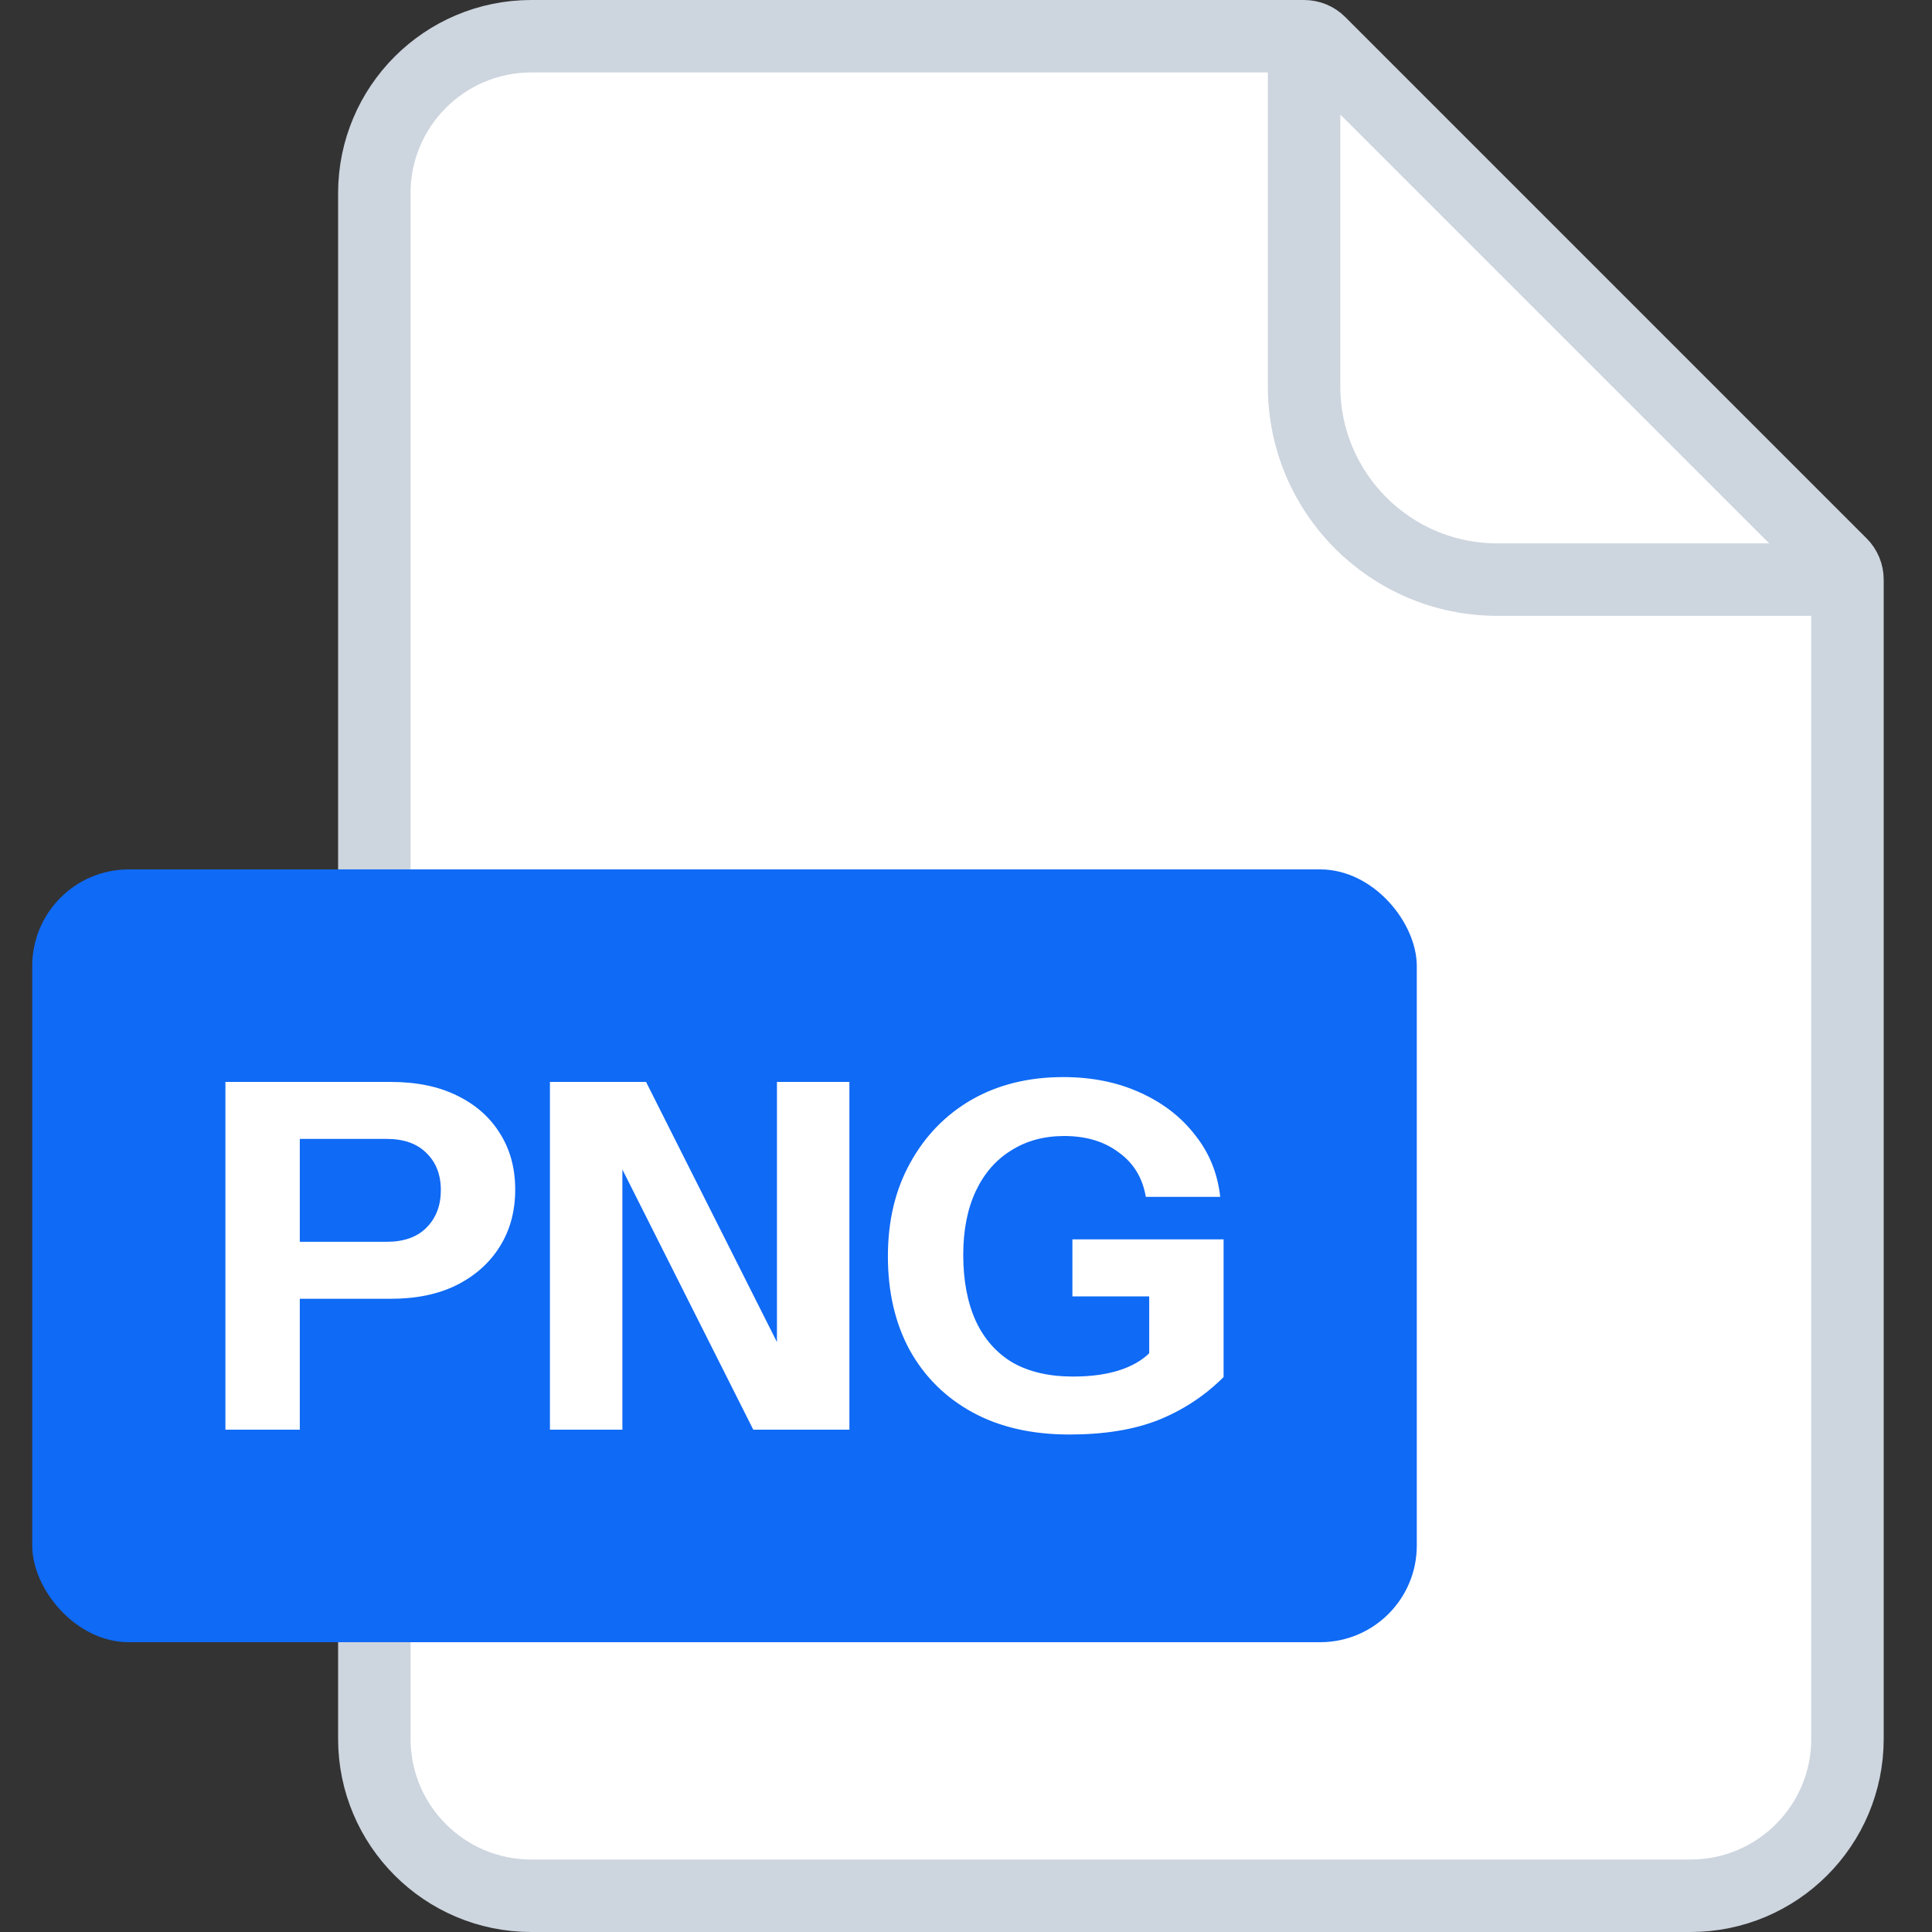 <svg width="40" height="40" viewBox="0 0 40 40" fill="none" xmlns="http://www.w3.org/2000/svg">
<rect x="0" y="0" width="40" height="40" fill="#333333" stroke="none"/>
<path d="M7.75 4C7.75 2.205 9.205 0.75 11 0.75H27C27.121 0.75 27.238 0.798 27.323 0.884L38.116 11.677C38.202 11.762 38.25 11.879 38.25 12V36C38.25 37.795 36.795 39.25 35 39.25H11C9.205 39.25 7.75 37.795 7.75 36V4Z" fill="white" stroke="#CDD5DF" stroke-width="1.5"/>
<path d="M27 0.5V8C27 10.209 28.791 12 31 12H38.5" stroke="#CDD5DF" stroke-width="1.5"/>
<rect x="0.667" y="18" width="28.666" height="16" rx="2" fill="#0F6AF5"/>
<path d="M4.667 29.6V22.4H8.087C8.62 22.4 9.077 22.493 9.457 22.68C9.844 22.867 10.14 23.127 10.347 23.46C10.56 23.793 10.667 24.183 10.667 24.63C10.667 25.077 10.56 25.47 10.347 25.81C10.134 26.15 9.834 26.417 9.447 26.61C9.067 26.797 8.614 26.89 8.087 26.89H5.887V25.71H8.007C8.36 25.71 8.634 25.613 8.827 25.42C9.027 25.22 9.127 24.96 9.127 24.64C9.127 24.32 9.027 24.063 8.827 23.87C8.634 23.677 8.36 23.58 8.007 23.58H6.207V29.6H4.667Z" fill="white"/>
<path d="M11.386 29.6V22.4H13.376L16.576 28.76L16.086 28.88V22.4H17.586V29.6H15.596L12.396 23.24L12.886 23.12V29.6H11.386Z" fill="white"/>
<path d="M22.143 29.7C21.363 29.7 20.693 29.547 20.133 29.24C19.573 28.933 19.14 28.503 18.833 27.95C18.533 27.397 18.383 26.75 18.383 26.01C18.383 25.277 18.536 24.633 18.843 24.08C19.15 23.52 19.573 23.083 20.113 22.77C20.66 22.457 21.293 22.3 22.013 22.3C22.606 22.3 23.136 22.407 23.603 22.62C24.076 22.833 24.456 23.127 24.743 23.5C25.036 23.867 25.21 24.293 25.263 24.78H23.723C23.656 24.387 23.47 24.08 23.163 23.86C22.863 23.633 22.486 23.52 22.033 23.52C21.613 23.52 21.246 23.62 20.933 23.82C20.62 24.013 20.376 24.293 20.203 24.66C20.03 25.027 19.943 25.467 19.943 25.98C19.943 26.513 20.03 26.97 20.203 27.35C20.376 27.723 20.63 28.01 20.963 28.21C21.303 28.403 21.72 28.5 22.213 28.5C22.613 28.5 22.953 28.45 23.233 28.35C23.513 28.25 23.726 28.11 23.873 27.93L25.333 28.51C24.946 28.897 24.496 29.193 23.983 29.4C23.476 29.6 22.863 29.7 22.143 29.7ZM23.793 28.51V26.53L24.103 26.84H22.203V25.66H25.333V28.51H23.793Z" fill="white"/>
</svg>
